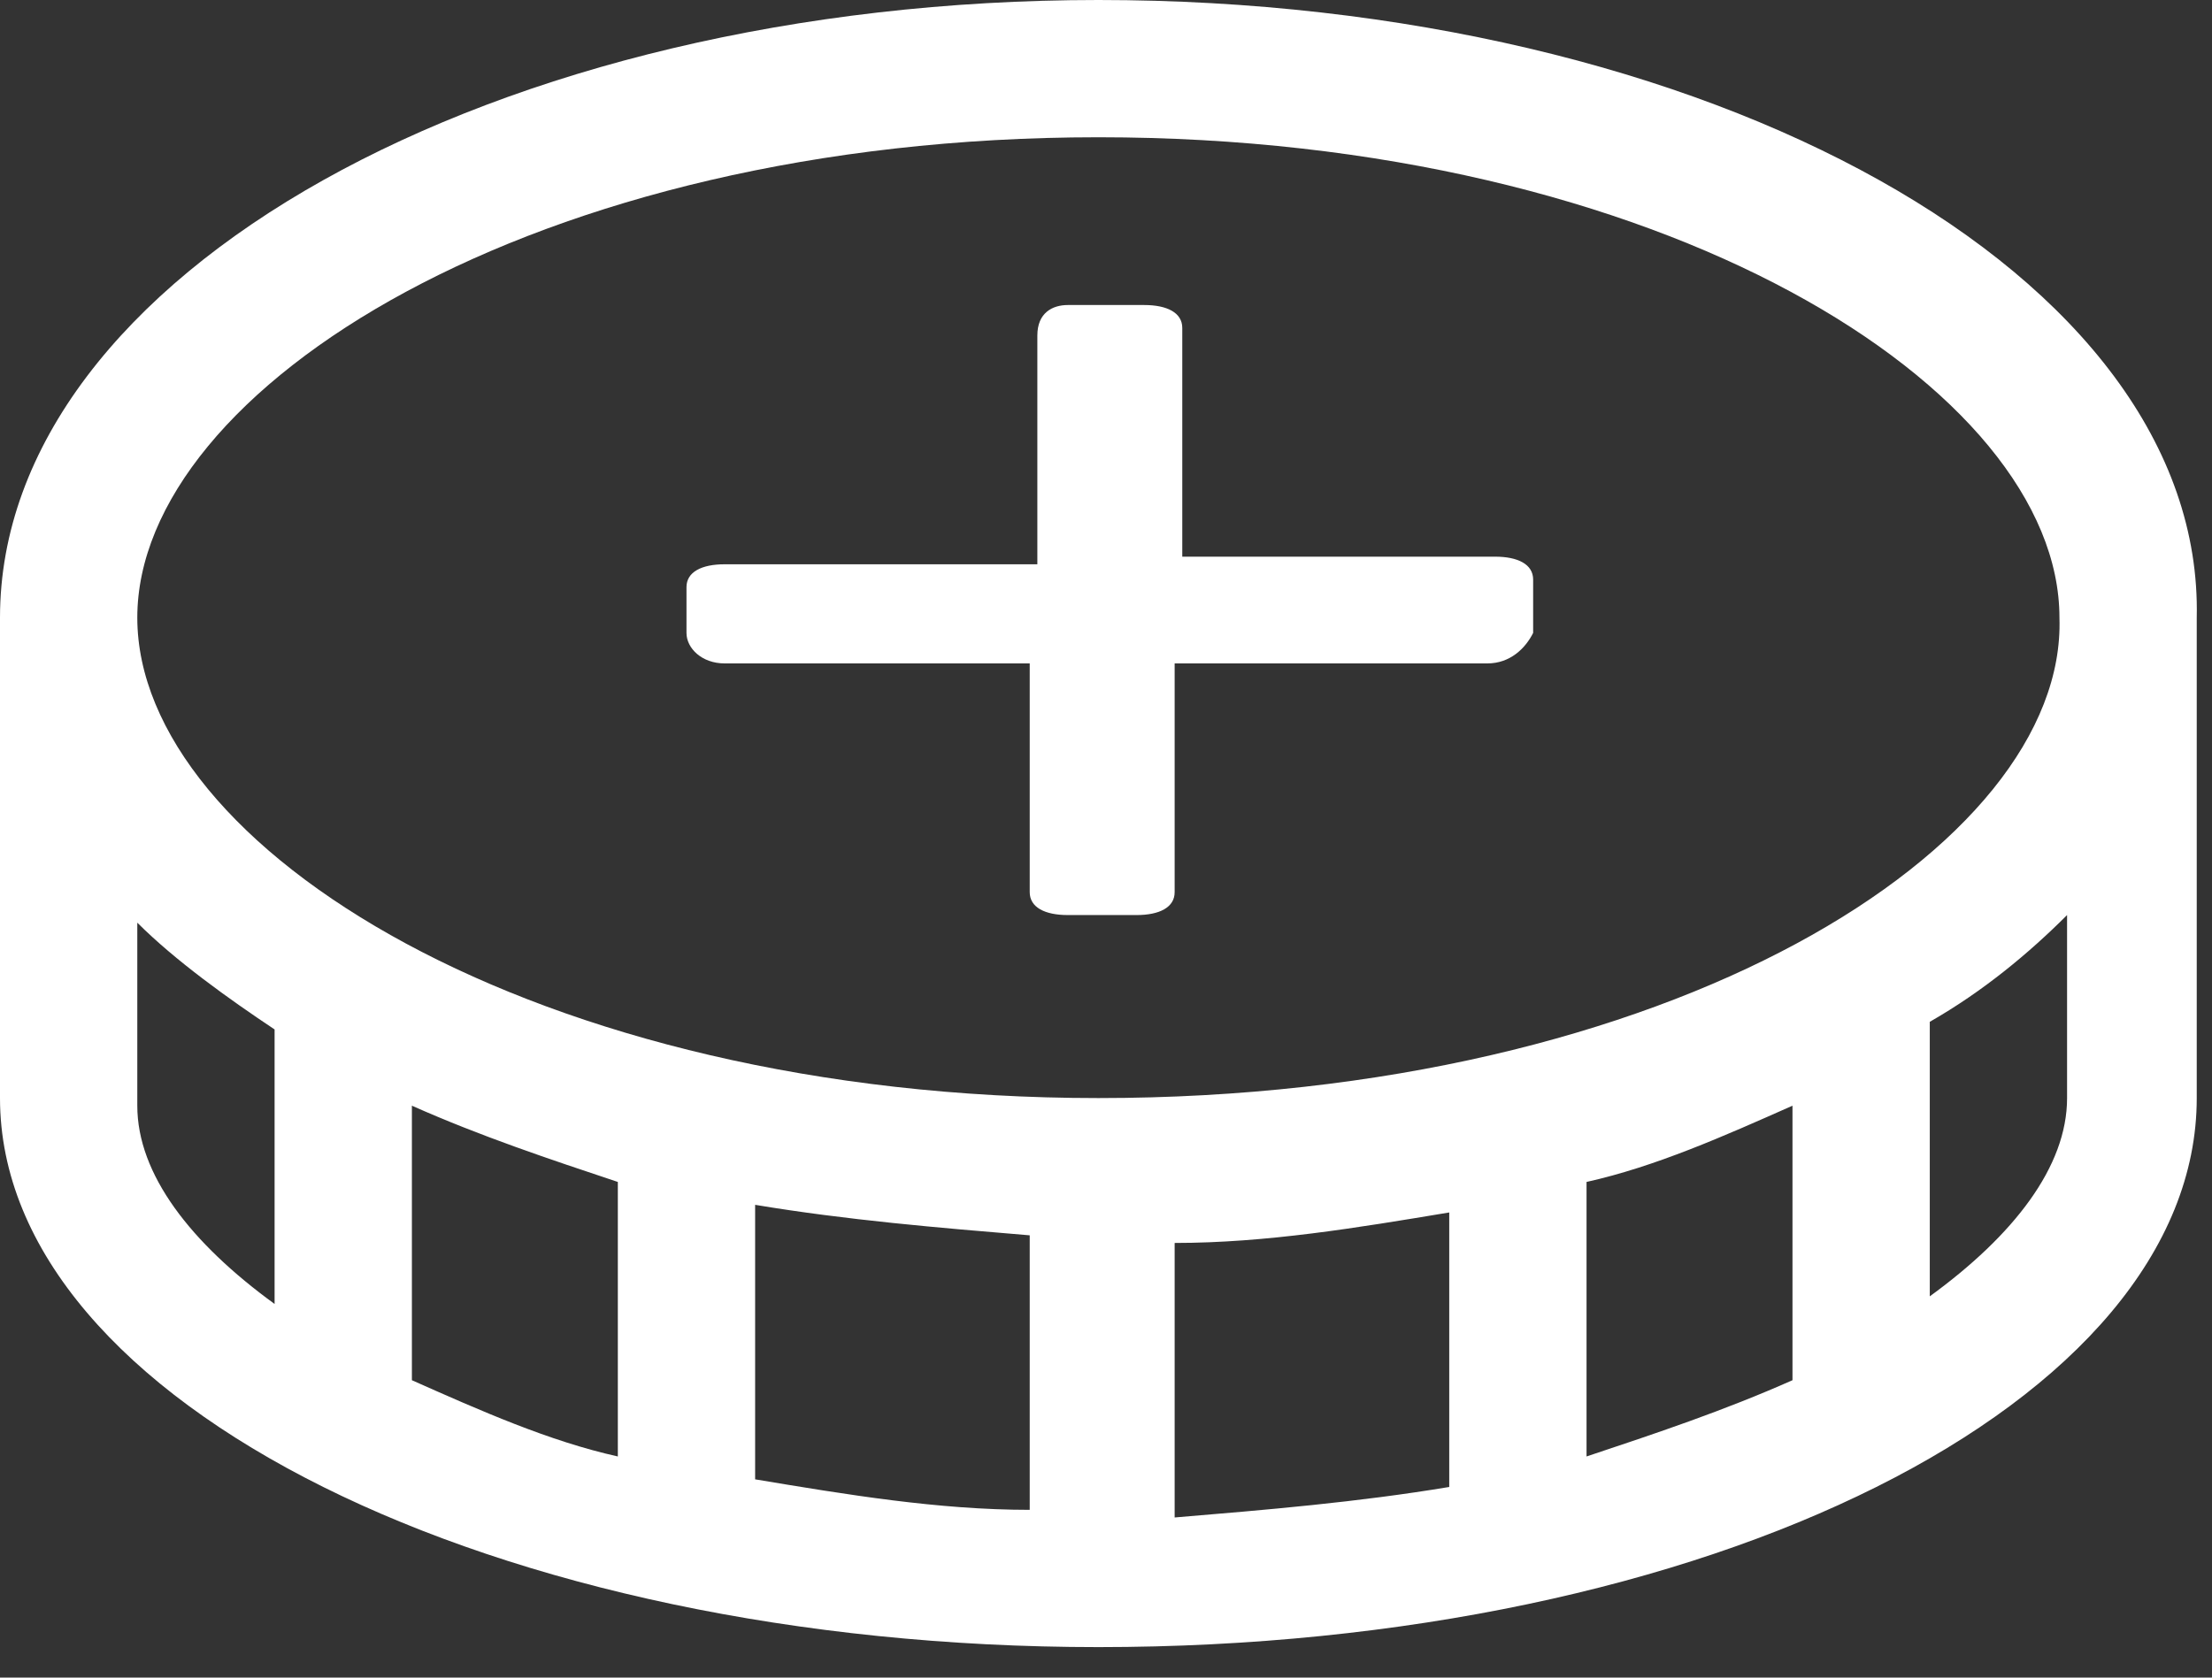 <?xml version="1.0" encoding="utf-8"?>
<!-- Generator: Adobe Illustrator 25.0.1, SVG Export Plug-In . SVG Version: 6.00 Build 0)  -->
<svg version="1.1" id="Ebene_1" xmlns="http://www.w3.org/2000/svg" xmlns:xlink="http://www.w3.org/1999/xlink" x="0px" y="0px"
	 viewBox="0 0 29 22" style="enable-background:new 0 0 29 22;" xml:space="preserve">
<rect x="0" y="0" width="29" height="22" fill="#333333" stroke="none"/>
<style type="text/css">
	.st0{fill:#FFFFFF;}
</style>
<path class="st0" d="M14.4,0C6.5,0,0,3.6,0,8.1v6.3c0,4,6.5,7.2,14.4,7.2c8,0,14.4-3.2,14.4-7.2V8.1C28.9,3.6,22.4,0,14.4,0z
	 M3.6,17.1c-1.1-0.8-1.8-1.7-1.8-2.6v-2.4c0.5,0.5,1.2,1,1.8,1.4V17.1z M8.1,19.1c-0.9-0.2-1.8-0.6-2.7-1v-3.6
	c0.9,0.4,1.8,0.7,2.7,1V19.1z M13.5,19.8c-1.2,0-2.4-0.2-3.6-0.4v-3.6c1.2,0.2,2.4,0.3,3.6,0.4V19.8z M19,19.5
	c-1.2,0.2-2.4,0.3-3.6,0.4v-3.6c1.2,0,2.4-0.2,3.6-0.4V19.5z M23.5,18.1c-0.9,0.4-1.8,0.7-2.7,1v-3.6c0.9-0.2,1.8-0.6,2.7-1V18.1z
	 M27.1,14.4c0,0.9-0.7,1.8-1.8,2.6v-3.6c0.7-0.4,1.3-0.9,1.8-1.4V14.4z M14.4,14.4C7,14.4,1.8,11.1,1.8,8.1c0-3,5.2-6.3,12.6-6.3
	c7.4,0,12.6,3.3,12.6,6.3C27.1,11.1,21.9,14.4,14.4,14.4z"/>
<path class="st0" d="M19.5,8.7h-4.1v3c0,0.2-0.2,0.3-0.5,0.3H14c-0.3,0-0.5-0.1-0.5-0.3v-3H9.5C9.2,8.7,9,8.5,9,8.3V7.7
	c0-0.2,0.2-0.3,0.5-0.3h4.1v-3C13.6,4.1,13.8,4,14,4H15c0.3,0,0.5,0.1,0.5,0.3v3h4.1c0.3,0,0.5,0.1,0.5,0.3v0.7
	C20,8.5,19.8,8.7,19.5,8.7z"/>
</svg>
